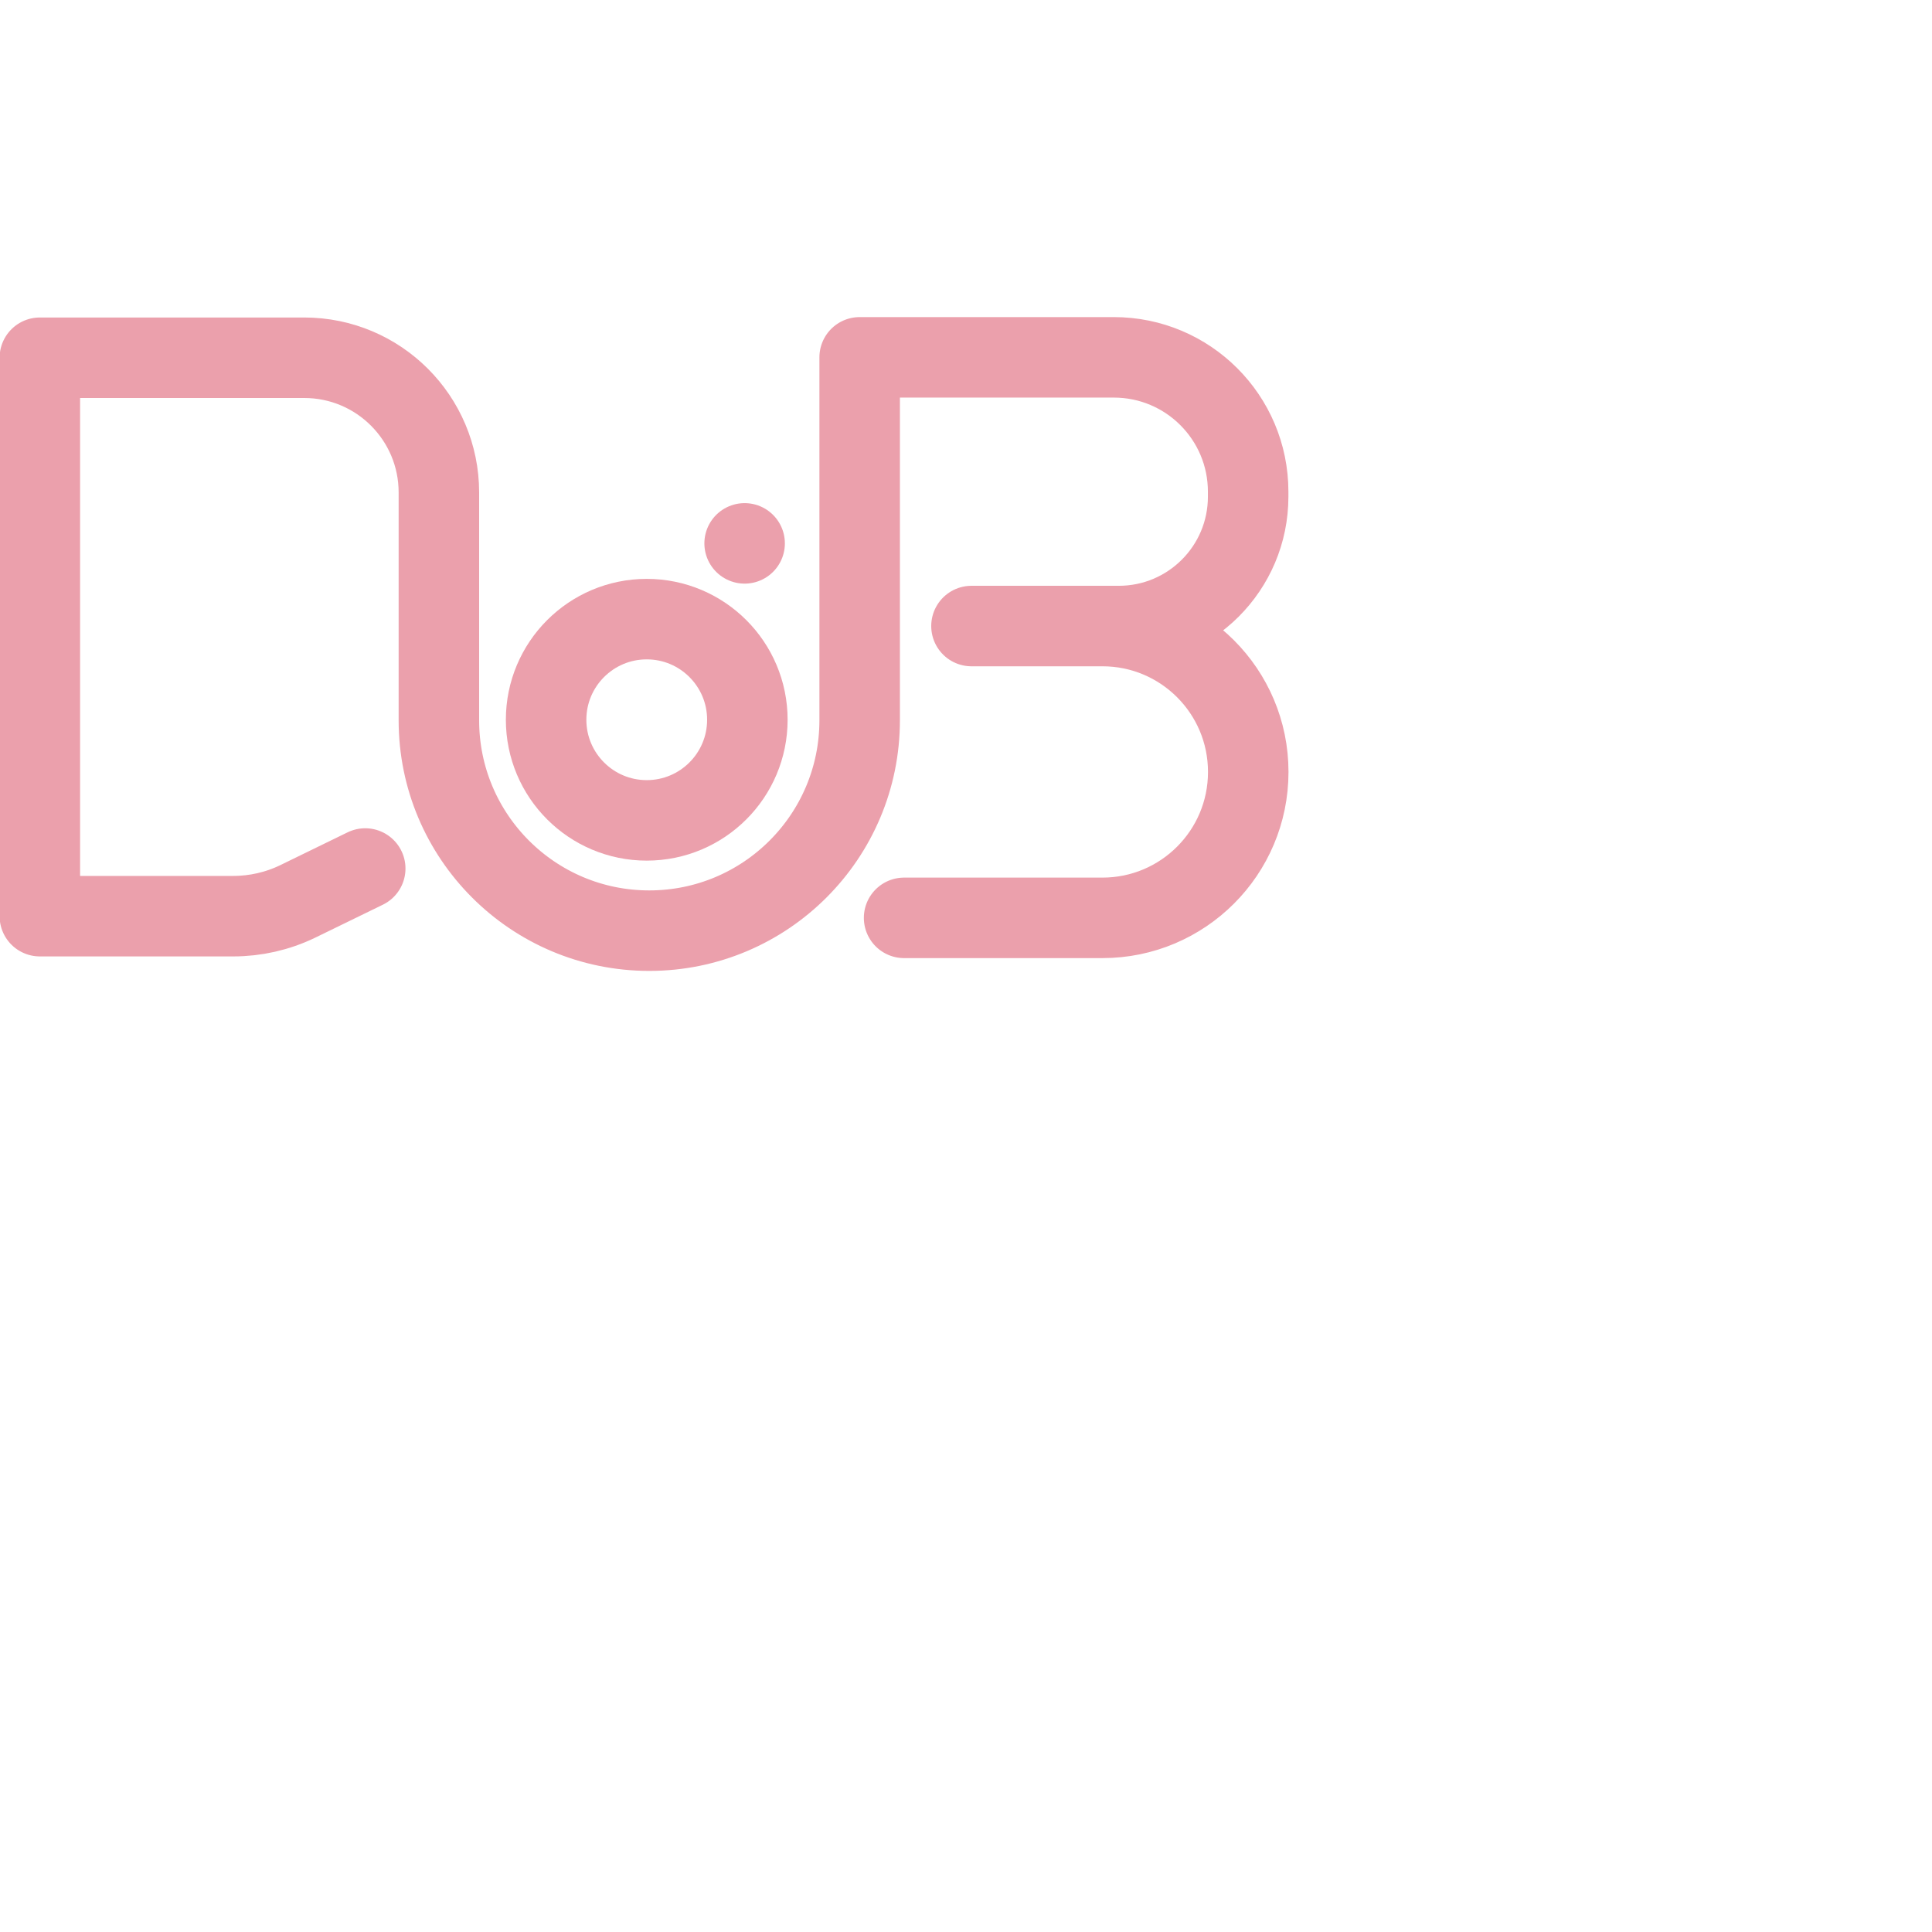 <svg viewBox="0 0 24 24" xmlns="http://www.w3.org/2000/svg">
	<g fill="none" fill-rule="evenodd" stroke="#eba0ac" stroke-linecap="round" stroke-linejoin="round">
 <path d="M 4.537,10.789 3.696,11.199 c -0.249,0.12 -0.522,0.182 -0.799,0.182 H 0.495 V 4.444 H 3.779 c 0.924,0 1.673,0.749 1.673,1.673 v 2.831 c 0,1.443 1.17,2.613 2.613,2.613 h 0.001 c 1.443,0 2.613,-1.17 2.613,-2.613 V 4.439 h 3.157 c 0.922,5e-7 1.669,0.747 1.669,1.669 v 0.062 c 0,0.888 -0.72,1.607 -1.607,1.607 h -1.83 1.627 c 1,0 1.811,0.811 1.811,1.811 v 0.003 c 0,1 -0.811,1.811 -1.811,1.811 h -2.464" />
 <circle cx="8.034" cy="8.941" r="1.25" />
 <path d="m 9.25,6.75 v 0" />
	</g>
</svg>
